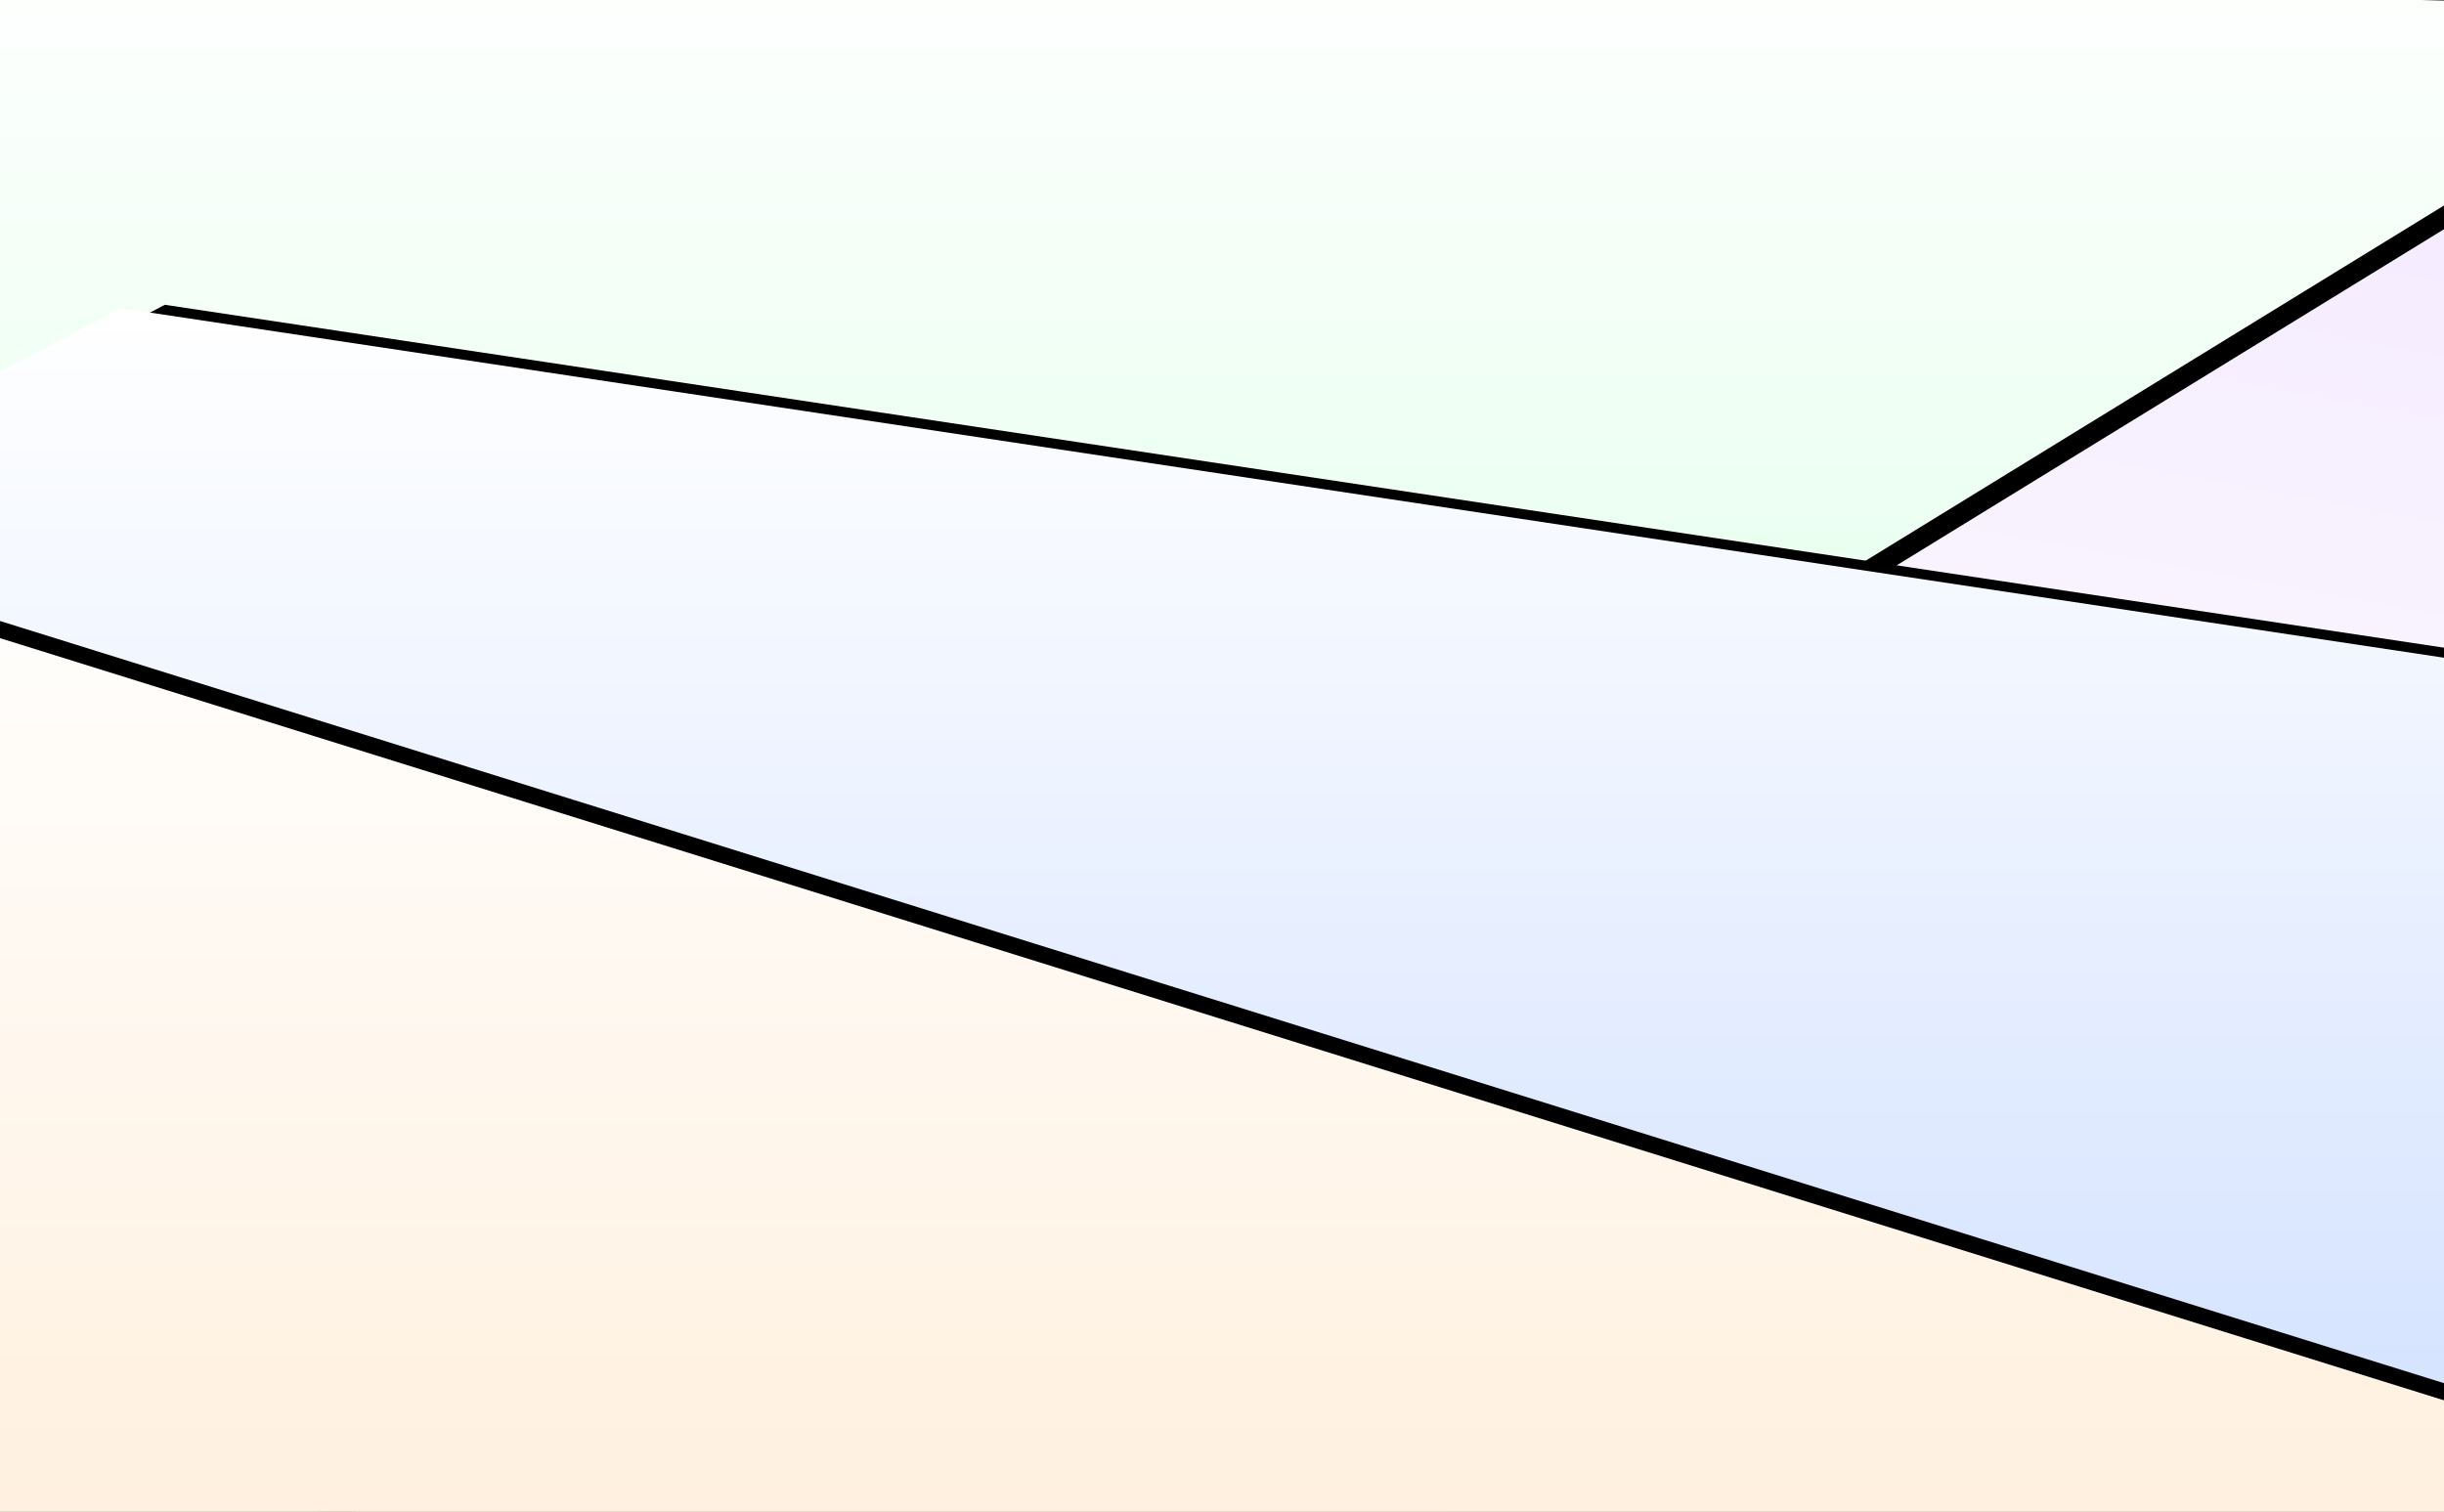 <?xml version="1.0" encoding="UTF-8"?>
<svg width="1440px" height="891px" viewBox="0 0 1440 891" version="1.1" xmlns="http://www.w3.org/2000/svg" xmlns:xlink="http://www.w3.org/1999/xlink">
    <!-- Generator: Sketch 48.2 (47327) - http://www.bohemiancoding.com/sketch -->
    <title>hcms-bg</title>
    <desc>Created with Sketch.</desc>
    <defs>
        <linearGradient x1="50%" y1="0%" x2="50%" y2="100%" id="linearGradient-1">
            <stop stop-color="#F1E5FF" offset="0%"></stop>
            <stop stop-color="#FFFFFF" offset="100%"></stop>
        </linearGradient>
        <polygon id="path-2" points="1046.288 419.623 2918.366 1164.154 2487.679 1391.037 979.991 1164.154 1033.781 478.865"></polygon>
        <filter x="-3.9%" y="-4.8%" width="105.2%" height="110.1%" filterUnits="objectBoundingBox" id="filter-3">
            <feOffset dx="-26" dy="2" in="SourceAlpha" result="shadowOffsetOuter1"></feOffset>
            <feGaussianBlur stdDeviation="12" in="shadowOffsetOuter1" result="shadowBlurOuter1"></feGaussianBlur>
            <feColorMatrix values="0 0 0 0 0.094   0 0 0 0 0.114   0 0 0 0 0.133  0 0 0 0.09 0" type="matrix" in="shadowBlurOuter1"></feColorMatrix>
        </filter>
        <linearGradient x1="50%" y1="0%" x2="50%" y2="100%" id="linearGradient-4">
            <stop stop-color="#C0FFD4" offset="0%"></stop>
            <stop stop-color="#FFFFFF" offset="100%"></stop>
        </linearGradient>
        <polygon id="path-5" points="288.641 2191.578 1886.133 1210.25 1851.484 2326.109 233.219 2286.273"></polygon>
        <filter x="-4.5%" y="-4.2%" width="106.0%" height="108.8%" filterUnits="objectBoundingBox" id="filter-6">
            <feOffset dx="-26" dy="2" in="SourceAlpha" result="shadowOffsetOuter1"></feOffset>
            <feGaussianBlur stdDeviation="12" in="shadowOffsetOuter1" result="shadowBlurOuter1"></feGaussianBlur>
            <feColorMatrix values="0 0 0 0 0.094   0 0 0 0 0.114   0 0 0 0 0.133  0 0 0 0.09 0" type="matrix" in="shadowBlurOuter1"></feColorMatrix>
        </filter>
        <linearGradient x1="50%" y1="0%" x2="50%" y2="100%" id="linearGradient-7">
            <stop stop-color="#C0D5FF" offset="0%"></stop>
            <stop stop-color="#FFFFFF" offset="100%"></stop>
        </linearGradient>
        <polygon id="path-8" points="175.898 1457.789 2047.977 2202.32 1617.289 2429.203 109.602 2202.32 163.391 1517.031"></polygon>
        <filter x="-3.9%" y="-4.8%" width="105.2%" height="110.1%" filterUnits="objectBoundingBox" id="filter-9">
            <feOffset dx="-26" dy="2" in="SourceAlpha" result="shadowOffsetOuter1"></feOffset>
            <feGaussianBlur stdDeviation="12" in="shadowOffsetOuter1" result="shadowBlurOuter1"></feGaussianBlur>
            <feColorMatrix values="0 0 0 0 0.094   0 0 0 0 0.114   0 0 0 0 0.133  0 0 0 0.09 0" type="matrix" in="shadowBlurOuter1"></feColorMatrix>
        </filter>
        <linearGradient x1="50%" y1="0%" x2="50%" y2="100%" id="linearGradient-10">
            <stop stop-color="#FFE2C0" offset="0%"></stop>
            <stop stop-color="#FFFFFF" offset="100%"></stop>
        </linearGradient>
        <polygon id="path-11" points="134 2054.234 2115.398 1611 1832.414 2747.898 134 2218.109"></polygon>
        <filter x="-3.8%" y="-4.1%" width="105.0%" height="108.6%" filterUnits="objectBoundingBox" id="filter-12">
            <feOffset dx="-26" dy="2" in="SourceAlpha" result="shadowOffsetOuter1"></feOffset>
            <feGaussianBlur stdDeviation="12" in="shadowOffsetOuter1" result="shadowBlurOuter1"></feGaussianBlur>
            <feColorMatrix values="0 0 0 0 0.094   0 0 0 0 0.114   0 0 0 0 0.133  0 0 0 0.09 0" type="matrix" in="shadowBlurOuter1"></feColorMatrix>
        </filter>
    </defs>
    <g id="Page-1" stroke="none" stroke-width="1" fill="none" fill-rule="evenodd">
        <g id="hcms-bg">
            <g id="Group" transform="translate(1148.615, 705.144) rotate(40) translate(-1148.615, -705.144) translate(-367.385, -920.856)">
                <g id="Path-2" transform="translate(1949.179, 905.33) rotate(-30) translate(-1949.179, -905.33) ">
                    <use fill="black" fill-opacity="1" filter="url(#filter-3)" xlink:href="#path-2"></use>
                    <use fill="url(#linearGradient-1)" fill-rule="evenodd" xlink:href="#path-2"></use>
                </g>
                <g id="Path" transform="translate(1059.676, 1768.18) rotate(-220) translate(-1059.676, -1768.18) ">
                    <use fill="black" fill-opacity="1" filter="url(#filter-6)" xlink:href="#path-5"></use>
                    <use fill="url(#linearGradient-4)" fill-rule="evenodd" xlink:href="#path-5"></use>
                </g>
                <g id="Path-2" transform="translate(1078.789, 1943.496) rotate(-220) translate(-1078.789, -1943.496) ">
                    <use fill="black" fill-opacity="1" filter="url(#filter-9)" xlink:href="#path-8"></use>
                    <use fill="url(#linearGradient-7)" fill-rule="evenodd" xlink:href="#path-8"></use>
                </g>
                <g id="Path-3" transform="translate(1124.699, 2179.449) rotate(-220) translate(-1124.699, -2179.449) ">
                    <use fill="black" fill-opacity="1" filter="url(#filter-12)" xlink:href="#path-11"></use>
                    <use fill="url(#linearGradient-10)" fill-rule="evenodd" xlink:href="#path-11"></use>
                </g>
            </g>
        </g>
    </g>
</svg>